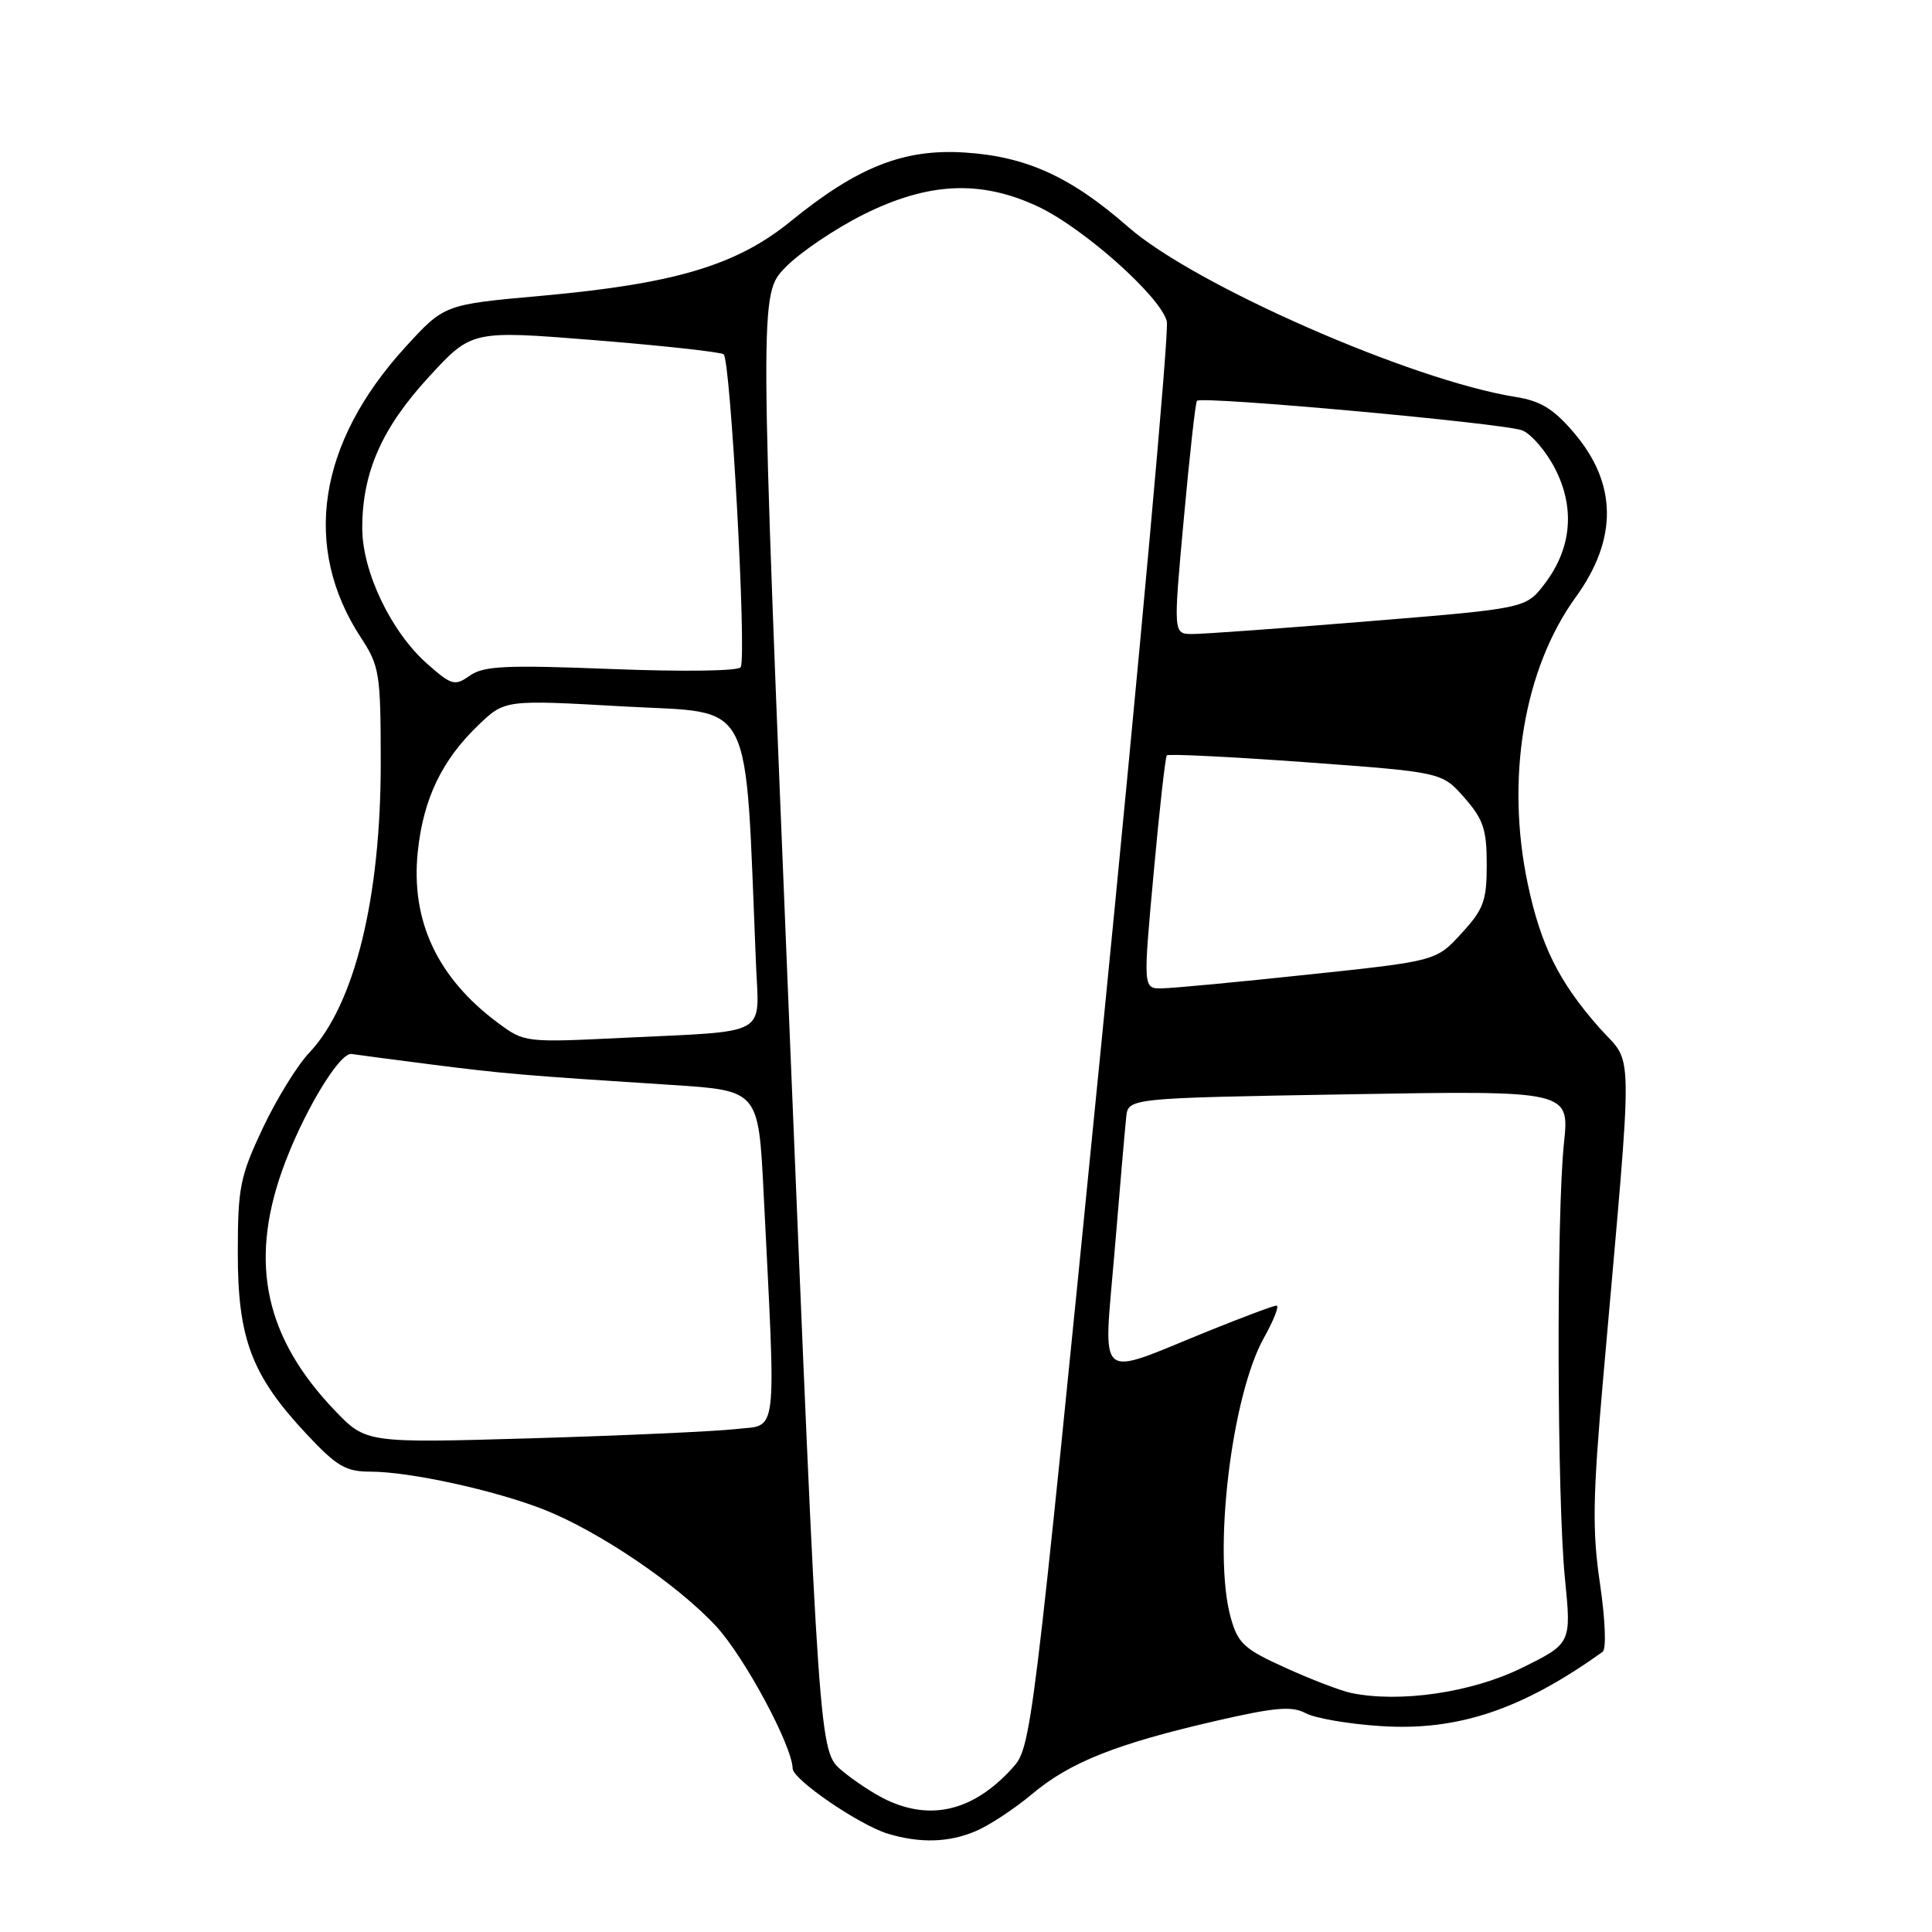 <?xml version="1.0" encoding="UTF-8" standalone="no"?>
<!DOCTYPE svg PUBLIC "-//W3C//DTD SVG 1.1//EN" "http://www.w3.org/Graphics/SVG/1.1/DTD/svg11.dtd" >
<svg xmlns="http://www.w3.org/2000/svg" xmlns:xlink="http://www.w3.org/1999/xlink" version="1.1" viewBox="0 0 256 256">
 <g >
 <path fill="currentColor"
d=" M 129.28 242.64 C 131.05 241.90 134.42 239.68 136.77 237.71 C 141.78 233.50 147.93 231.06 161.14 228.02 C 168.97 226.22 171.19 226.03 173.01 227.01 C 174.25 227.67 178.68 228.44 182.88 228.71 C 193.13 229.40 201.65 226.55 212.36 218.87 C 212.86 218.50 212.71 214.64 212.01 209.87 C 210.97 202.85 211.04 198.43 212.44 182.50 C 216.47 136.67 216.52 141.40 211.89 136.15 C 206.56 130.10 204.17 125.30 202.44 117.14 C 199.48 103.17 201.91 88.63 208.79 79.13 C 214.39 71.40 214.30 64.05 208.52 57.30 C 205.84 54.16 204.12 53.12 200.79 52.59 C 187.07 50.41 158.30 37.79 149.51 30.09 C 141.88 23.41 135.99 20.73 127.83 20.21 C 119.75 19.69 113.62 22.12 104.77 29.32 C 97.60 35.16 89.43 37.60 71.69 39.20 C 58.88 40.35 58.88 40.35 53.77 45.93 C 42.11 58.67 39.97 72.50 47.83 84.50 C 50.29 88.27 50.44 89.21 50.45 101.00 C 50.47 119.00 46.97 133.18 40.97 139.50 C 39.40 141.15 36.63 145.65 34.81 149.50 C 31.81 155.88 31.51 157.34 31.51 166.00 C 31.50 177.37 33.34 182.24 40.57 189.97 C 44.62 194.30 45.80 195.00 49.07 195.00 C 54.28 195.00 65.58 197.47 72.08 200.03 C 79.38 202.91 89.81 209.98 94.92 215.52 C 98.67 219.60 104.96 231.30 105.03 234.34 C 105.06 235.81 113.90 241.85 117.66 242.98 C 121.94 244.26 125.71 244.15 129.28 242.64 Z  M 117.50 238.51 C 115.85 237.73 113.16 235.97 111.52 234.58 C 108.54 232.06 108.54 232.06 104.58 135.52 C 100.62 38.98 100.62 38.98 104.06 35.44 C 105.95 33.48 110.60 30.34 114.38 28.44 C 122.99 24.14 129.91 23.81 137.50 27.35 C 143.52 30.16 153.78 39.29 154.61 42.58 C 154.94 43.88 151.03 86.92 145.94 138.22 C 136.69 231.38 136.67 231.50 134.09 234.34 C 129.02 239.90 123.44 241.30 117.50 238.51 Z  M 179.00 224.32 C 177.63 224.03 173.73 222.54 170.33 220.99 C 164.84 218.51 164.03 217.76 163.08 214.35 C 160.69 205.76 163.16 184.99 167.48 177.26 C 168.79 174.92 169.54 173.00 169.14 173.00 C 168.75 173.00 164.62 174.55 159.97 176.43 C 145.02 182.49 146.21 183.52 147.69 165.81 C 148.39 157.39 149.08 149.38 149.23 148.00 C 149.50 145.50 149.50 145.50 178.73 145.00 C 207.97 144.50 207.97 144.50 207.23 151.50 C 206.23 161.10 206.31 198.57 207.36 209.13 C 208.22 217.77 208.22 217.77 201.62 221.02 C 194.99 224.28 185.45 225.67 179.00 224.32 Z  M 44.33 186.86 C 35.20 177.30 33.03 167.50 37.34 155.23 C 39.94 147.83 44.96 139.37 46.60 139.66 C 47.09 139.74 51.77 140.36 57.00 141.03 C 66.73 142.27 69.12 142.48 89.00 143.76 C 100.50 144.50 100.50 144.50 101.18 158.00 C 102.84 191.23 103.13 188.71 97.50 189.36 C 94.75 189.67 82.60 190.22 70.50 190.58 C 48.50 191.22 48.50 191.22 44.33 186.86 Z  M 66.00 135.55 C 57.95 129.58 54.40 122.00 55.36 112.84 C 56.09 105.87 58.54 100.73 63.36 96.11 C 66.89 92.71 66.89 92.71 82.70 93.61 C 100.15 94.59 98.67 91.71 100.17 127.72 C 100.58 137.46 102.17 136.57 82.50 137.52 C 69.62 138.15 69.47 138.13 66.00 135.55 Z  M 152.86 115.75 C 153.62 107.36 154.41 100.32 154.61 100.09 C 154.81 99.87 163.10 100.28 173.02 101.00 C 191.07 102.32 191.07 102.32 194.03 105.69 C 196.55 108.56 197.00 109.90 197.00 114.55 C 197.00 119.37 196.60 120.47 193.65 123.68 C 190.30 127.34 190.30 127.34 173.40 129.13 C 164.11 130.12 155.37 130.95 153.98 130.96 C 151.46 131.00 151.46 131.00 152.86 115.75 Z  M 56.62 87.97 C 51.84 83.77 48.00 75.76 48.00 69.98 C 48.00 62.60 50.59 56.72 56.83 49.94 C 62.50 43.77 62.50 43.77 78.75 45.07 C 87.68 45.79 95.39 46.63 95.88 46.94 C 96.80 47.52 98.95 86.81 98.15 88.40 C 97.89 88.92 90.66 89.02 81.07 88.65 C 67.07 88.10 64.11 88.23 62.28 89.51 C 60.26 90.93 59.87 90.83 56.62 87.97 Z  M 156.86 68.75 C 157.62 60.36 158.41 53.32 158.60 53.11 C 159.20 52.44 199.39 56.09 201.71 57.03 C 202.92 57.52 204.89 59.82 206.07 62.13 C 208.73 67.34 208.24 72.68 204.68 77.35 C 202.19 80.62 202.19 80.62 181.34 82.32 C 169.88 83.26 159.37 84.02 157.98 84.01 C 155.46 84.00 155.46 84.00 156.86 68.75 Z "/>
</g>
</svg>